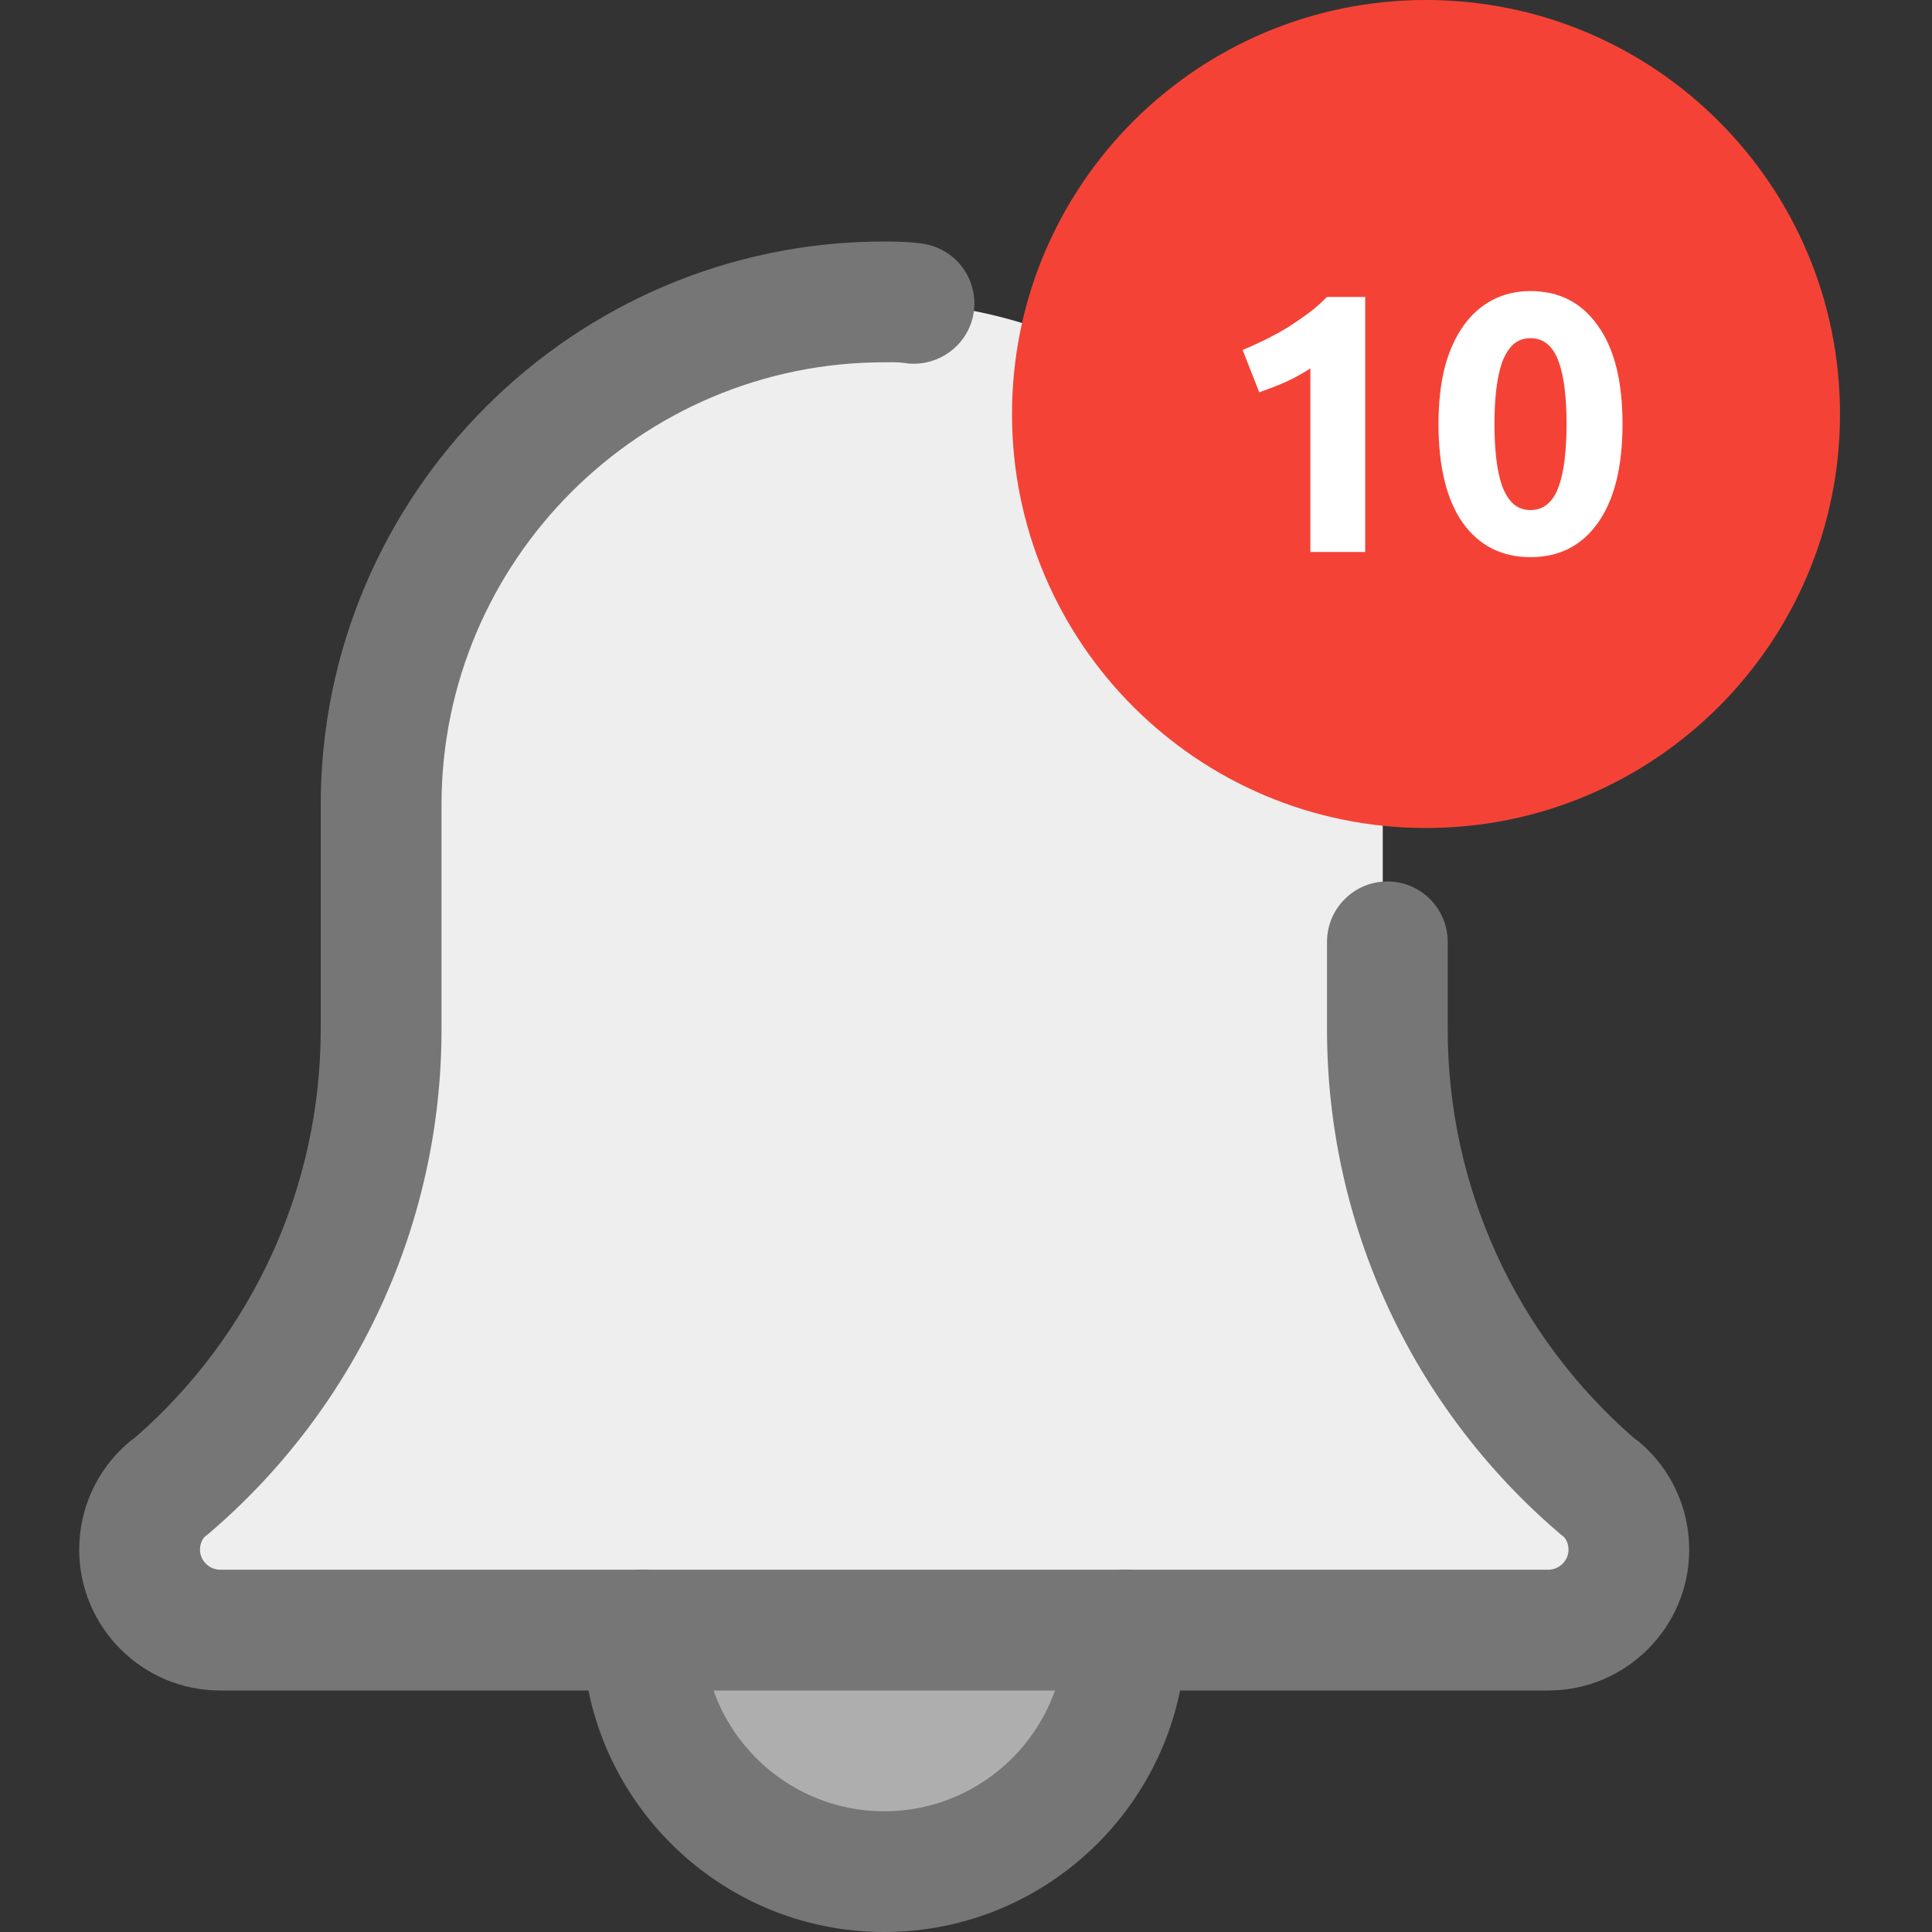 <svg width="21" height="21" viewBox="0 0 21 21" fill="none" xmlns="http://www.w3.org/2000/svg">
<rect x="0" y="0" width="21" height="21" fill="#333333" stroke="none"/>
<path d="M12.44 17.5C12.44 19.093 11.149 20.384 9.556 20.384C7.963 20.384 6.672 19.093 6.672 17.5C6.672 15.907 7.963 14.616 9.556 14.616C11.149 14.616 12.44 15.907 12.44 17.5Z" fill="#AEAEAE"/>
<path d="M16.89 15.273C15.708 14.246 15.03 12.743 15.03 11.152V8.91C15.03 5.806 12.574 3.28 9.556 3.28C6.538 3.28 4.082 5.806 4.082 8.91V11.152C4.082 12.743 3.404 14.246 2.215 15.279C1.91 15.548 1.736 15.938 1.736 16.349C1.736 17.125 2.351 17.756 3.105 17.756H16.008C16.763 17.756 17.377 17.125 17.377 16.349C17.377 15.938 17.202 15.548 16.89 15.273Z" fill="#EEEEEE"/>
<path d="M20 4.5C20 6.985 17.985 9 15.5 9C13.015 9 11 6.985 11 4.5C11 2.015 13.015 0 15.5 0C17.985 0 20 2.015 20 4.5Z" fill="#F44336"/>
<path d="M9.611 21C7.803 21 6.33 19.528 6.33 17.719C6.33 17.357 6.624 17.062 6.986 17.062C7.349 17.062 7.643 17.357 7.643 17.719C7.643 18.805 8.526 19.688 9.611 19.688C10.696 19.688 11.58 18.805 11.58 17.719C11.58 17.357 11.874 17.062 12.236 17.062C12.598 17.062 12.893 17.357 12.893 17.719C12.893 19.528 11.42 21 9.611 21Z" fill="#767676"/>
<path d="M16.83 18.375H2.393C1.548 18.375 0.861 17.688 0.861 16.844C0.861 16.396 1.056 15.971 1.397 15.68C1.419 15.661 1.442 15.643 1.467 15.627C2.751 14.507 3.486 12.894 3.486 11.191V8.75C3.486 5.373 6.235 2.625 9.611 2.625C9.751 2.625 9.903 2.628 10.043 2.651C10.4 2.711 10.642 3.049 10.582 3.406C10.523 3.764 10.178 4.003 9.827 3.945C9.757 3.935 9.68 3.937 9.611 3.938C6.958 3.938 4.799 6.096 4.799 8.75V11.191C4.799 13.305 3.872 15.306 2.259 16.678C2.246 16.689 2.234 16.698 2.22 16.708C2.197 16.738 2.174 16.783 2.174 16.844C2.174 16.963 2.274 17.062 2.393 17.062H16.83C16.949 17.062 17.049 16.963 17.049 16.844C17.049 16.782 17.026 16.738 17.002 16.708C16.988 16.698 16.977 16.689 16.964 16.678C15.35 15.305 14.424 13.305 14.424 11.191V10.238C14.424 9.875 14.718 9.581 15.08 9.581C15.442 9.581 15.736 9.875 15.736 10.238V11.191C15.736 12.895 16.472 14.508 17.759 15.63C17.782 15.646 17.805 15.662 17.826 15.681C18.166 15.971 18.361 16.396 18.361 16.844C18.361 17.688 17.674 18.375 16.83 18.375Z" fill="#767676"/>
<path d="M13.507 3.804C13.584 3.772 13.664 3.736 13.747 3.696C13.832 3.653 13.915 3.608 13.995 3.56C14.075 3.509 14.151 3.457 14.223 3.404C14.297 3.348 14.364 3.289 14.423 3.228H14.839V6H14.243V4.004C14.163 4.057 14.073 4.107 13.975 4.152C13.876 4.195 13.78 4.232 13.687 4.264L13.507 3.804ZM17.636 4.608C17.636 5.075 17.547 5.433 17.368 5.684C17.192 5.932 16.948 6.056 16.636 6.056C16.324 6.056 16.079 5.932 15.9 5.684C15.724 5.433 15.636 5.075 15.636 4.608C15.636 4.376 15.659 4.171 15.704 3.992C15.752 3.813 15.82 3.663 15.908 3.54C15.996 3.417 16.101 3.324 16.224 3.26C16.347 3.196 16.484 3.164 16.636 3.164C16.948 3.164 17.192 3.289 17.368 3.54C17.547 3.788 17.636 4.144 17.636 4.608ZM17.028 4.608C17.028 4.469 17.021 4.344 17.008 4.232C16.995 4.117 16.973 4.019 16.944 3.936C16.915 3.853 16.875 3.789 16.824 3.744C16.773 3.699 16.711 3.676 16.636 3.676C16.561 3.676 16.499 3.699 16.448 3.744C16.4 3.789 16.36 3.853 16.328 3.936C16.299 4.019 16.277 4.117 16.264 4.232C16.251 4.344 16.244 4.469 16.244 4.608C16.244 4.747 16.251 4.873 16.264 4.988C16.277 5.103 16.299 5.201 16.328 5.284C16.36 5.367 16.4 5.431 16.448 5.476C16.499 5.521 16.561 5.544 16.636 5.544C16.711 5.544 16.773 5.521 16.824 5.476C16.875 5.431 16.915 5.367 16.944 5.284C16.973 5.201 16.995 5.103 17.008 4.988C17.021 4.873 17.028 4.747 17.028 4.608Z" fill="white"/>
</svg>
